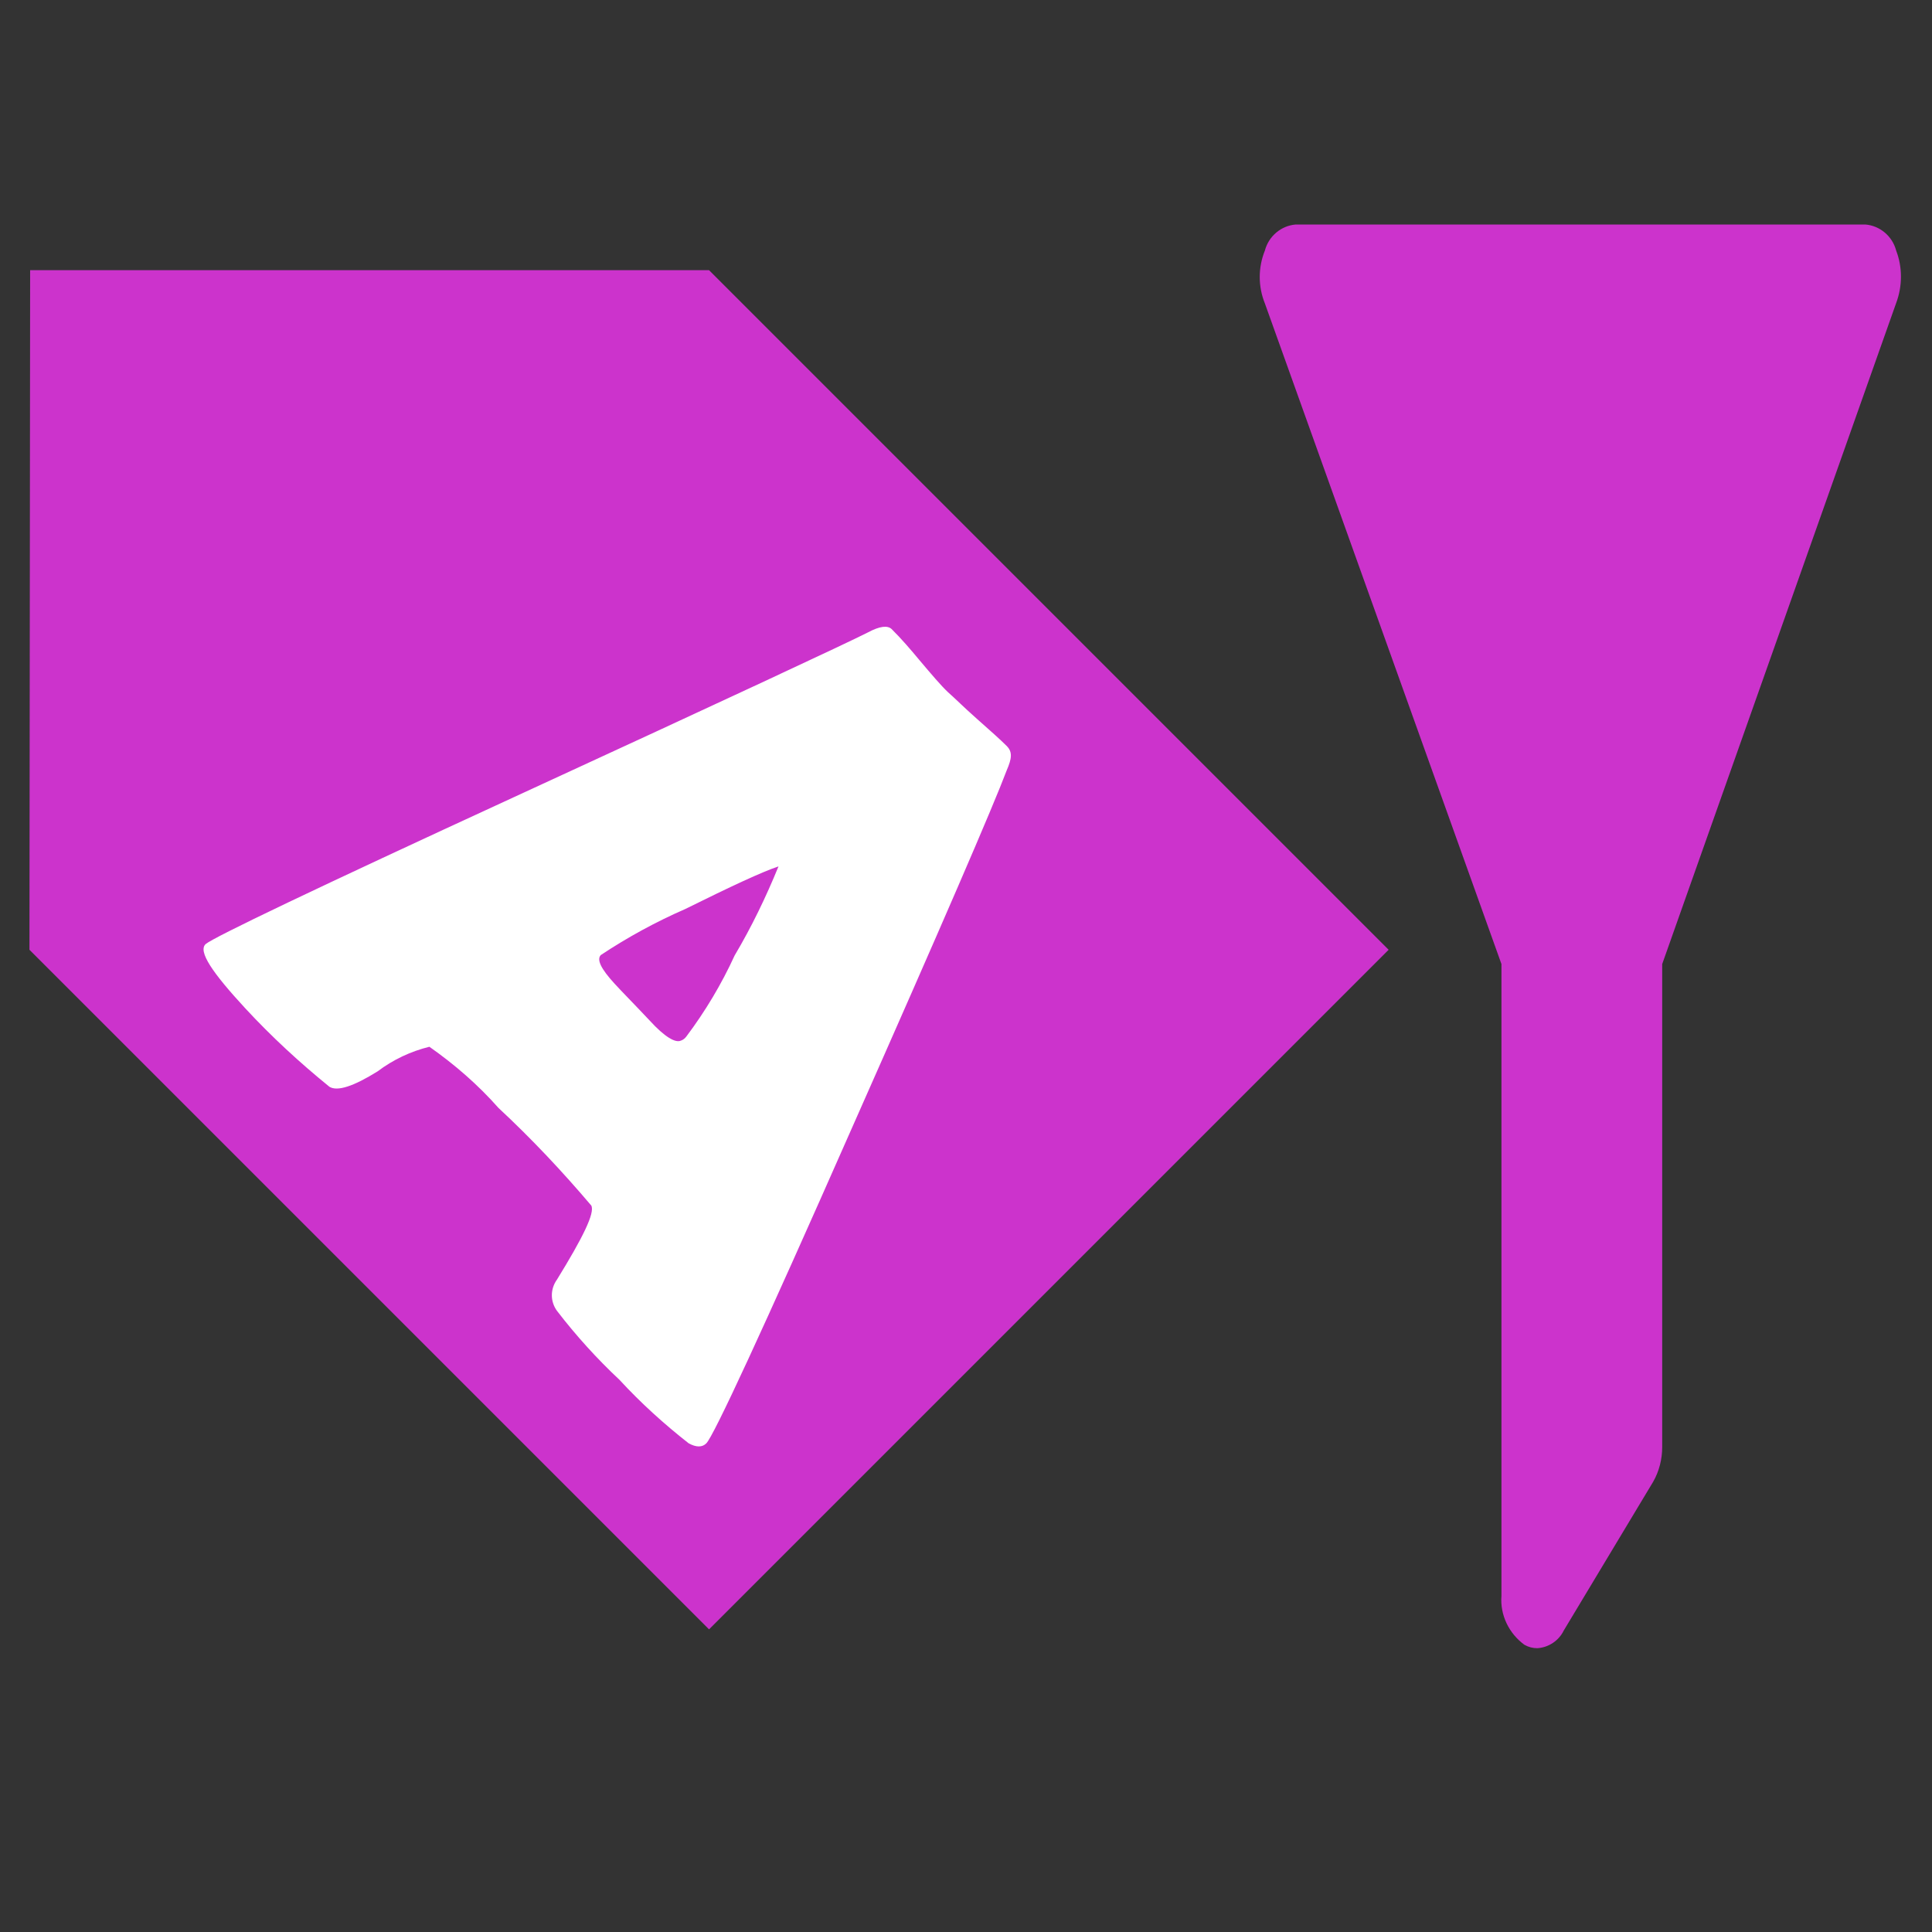 <?xml version="1.0" encoding="UTF-8"?>
<svg xmlns="http://www.w3.org/2000/svg" xmlns:xlink="http://www.w3.org/1999/xlink" width="20px" height="20px" viewBox="0 0 20 20" version="1.1">
<rect x="0" y="0" width="20" height="20" fill="#333333" stroke="none"/>
<g id="surface1">
<path style=" stroke:none;fill-rule:nonzero;fill:rgb(80%,20%,80%);fill-opacity:1;" d="M 19.629 2.594 C 19.59 2.445 19.461 2.336 19.309 2.324 L 13.414 2.324 C 13.262 2.336 13.133 2.445 13.094 2.594 C 13.023 2.77 13.023 2.965 13.094 3.141 L 15.543 9.98 L 15.543 16.52 C 15.527 16.719 15.621 16.91 15.781 17.027 C 15.824 17.051 15.867 17.062 15.914 17.062 C 16.031 17.055 16.137 16.984 16.188 16.879 L 17.113 15.34 C 17.176 15.23 17.207 15.105 17.207 14.98 L 17.207 9.98 L 19.629 3.137 C 19.695 2.961 19.695 2.766 19.629 2.594 Z M 19.629 2.594 "/>
<path style=" stroke:none;fill-rule:nonzero;fill:rgb(80%,20%,80%);fill-opacity:1;" d="M 7.34 2.797 L 0.312 2.797 L 0.305 9.832 L 7.34 16.867 L 14.375 9.832 Z M 7.34 2.797 "/>
<path style=" stroke:none;fill-rule:nonzero;fill:rgb(100%,100%,100%);fill-opacity:1;" d="M 7.312 14.941 C 7.27 14.984 7.207 14.984 7.129 14.941 C 6.875 14.742 6.633 14.523 6.414 14.285 C 6.18 14.066 5.961 13.824 5.766 13.57 C 5.695 13.473 5.695 13.344 5.766 13.246 C 6.035 12.809 6.16 12.555 6.121 12.48 C 5.82 12.125 5.5 11.785 5.16 11.469 C 4.949 11.23 4.707 11.02 4.445 10.836 C 4.254 10.883 4.07 10.969 3.91 11.09 C 3.66 11.246 3.492 11.301 3.41 11.25 C 3.102 11 2.809 10.73 2.539 10.438 C 2.199 10.07 2.047 9.848 2.129 9.773 C 2.211 9.703 3.254 9.203 5.316 8.254 C 7.547 7.227 8.77 6.656 8.984 6.547 C 9.109 6.48 9.188 6.473 9.23 6.512 C 9.332 6.613 9.426 6.723 9.52 6.836 C 9.645 6.984 9.742 7.098 9.812 7.164 C 9.887 7.23 9.98 7.324 10.117 7.445 C 10.254 7.566 10.355 7.656 10.422 7.723 C 10.484 7.785 10.473 7.855 10.422 7.973 C 10.281 8.348 9.746 9.586 8.816 11.684 C 7.891 13.781 7.387 14.867 7.312 14.941 Z M 8.059 8.969 C 7.895 9.023 7.574 9.172 7.094 9.41 C 6.789 9.543 6.496 9.703 6.219 9.887 C 6.176 9.934 6.219 10.027 6.363 10.184 C 6.438 10.266 6.562 10.391 6.723 10.562 C 6.883 10.738 6.992 10.797 7.047 10.773 C 7.07 10.766 7.09 10.75 7.105 10.73 C 7.301 10.469 7.469 10.188 7.605 9.891 C 7.781 9.594 7.93 9.285 8.059 8.969 Z M 8.059 8.969 "/>
</g>
</svg>
